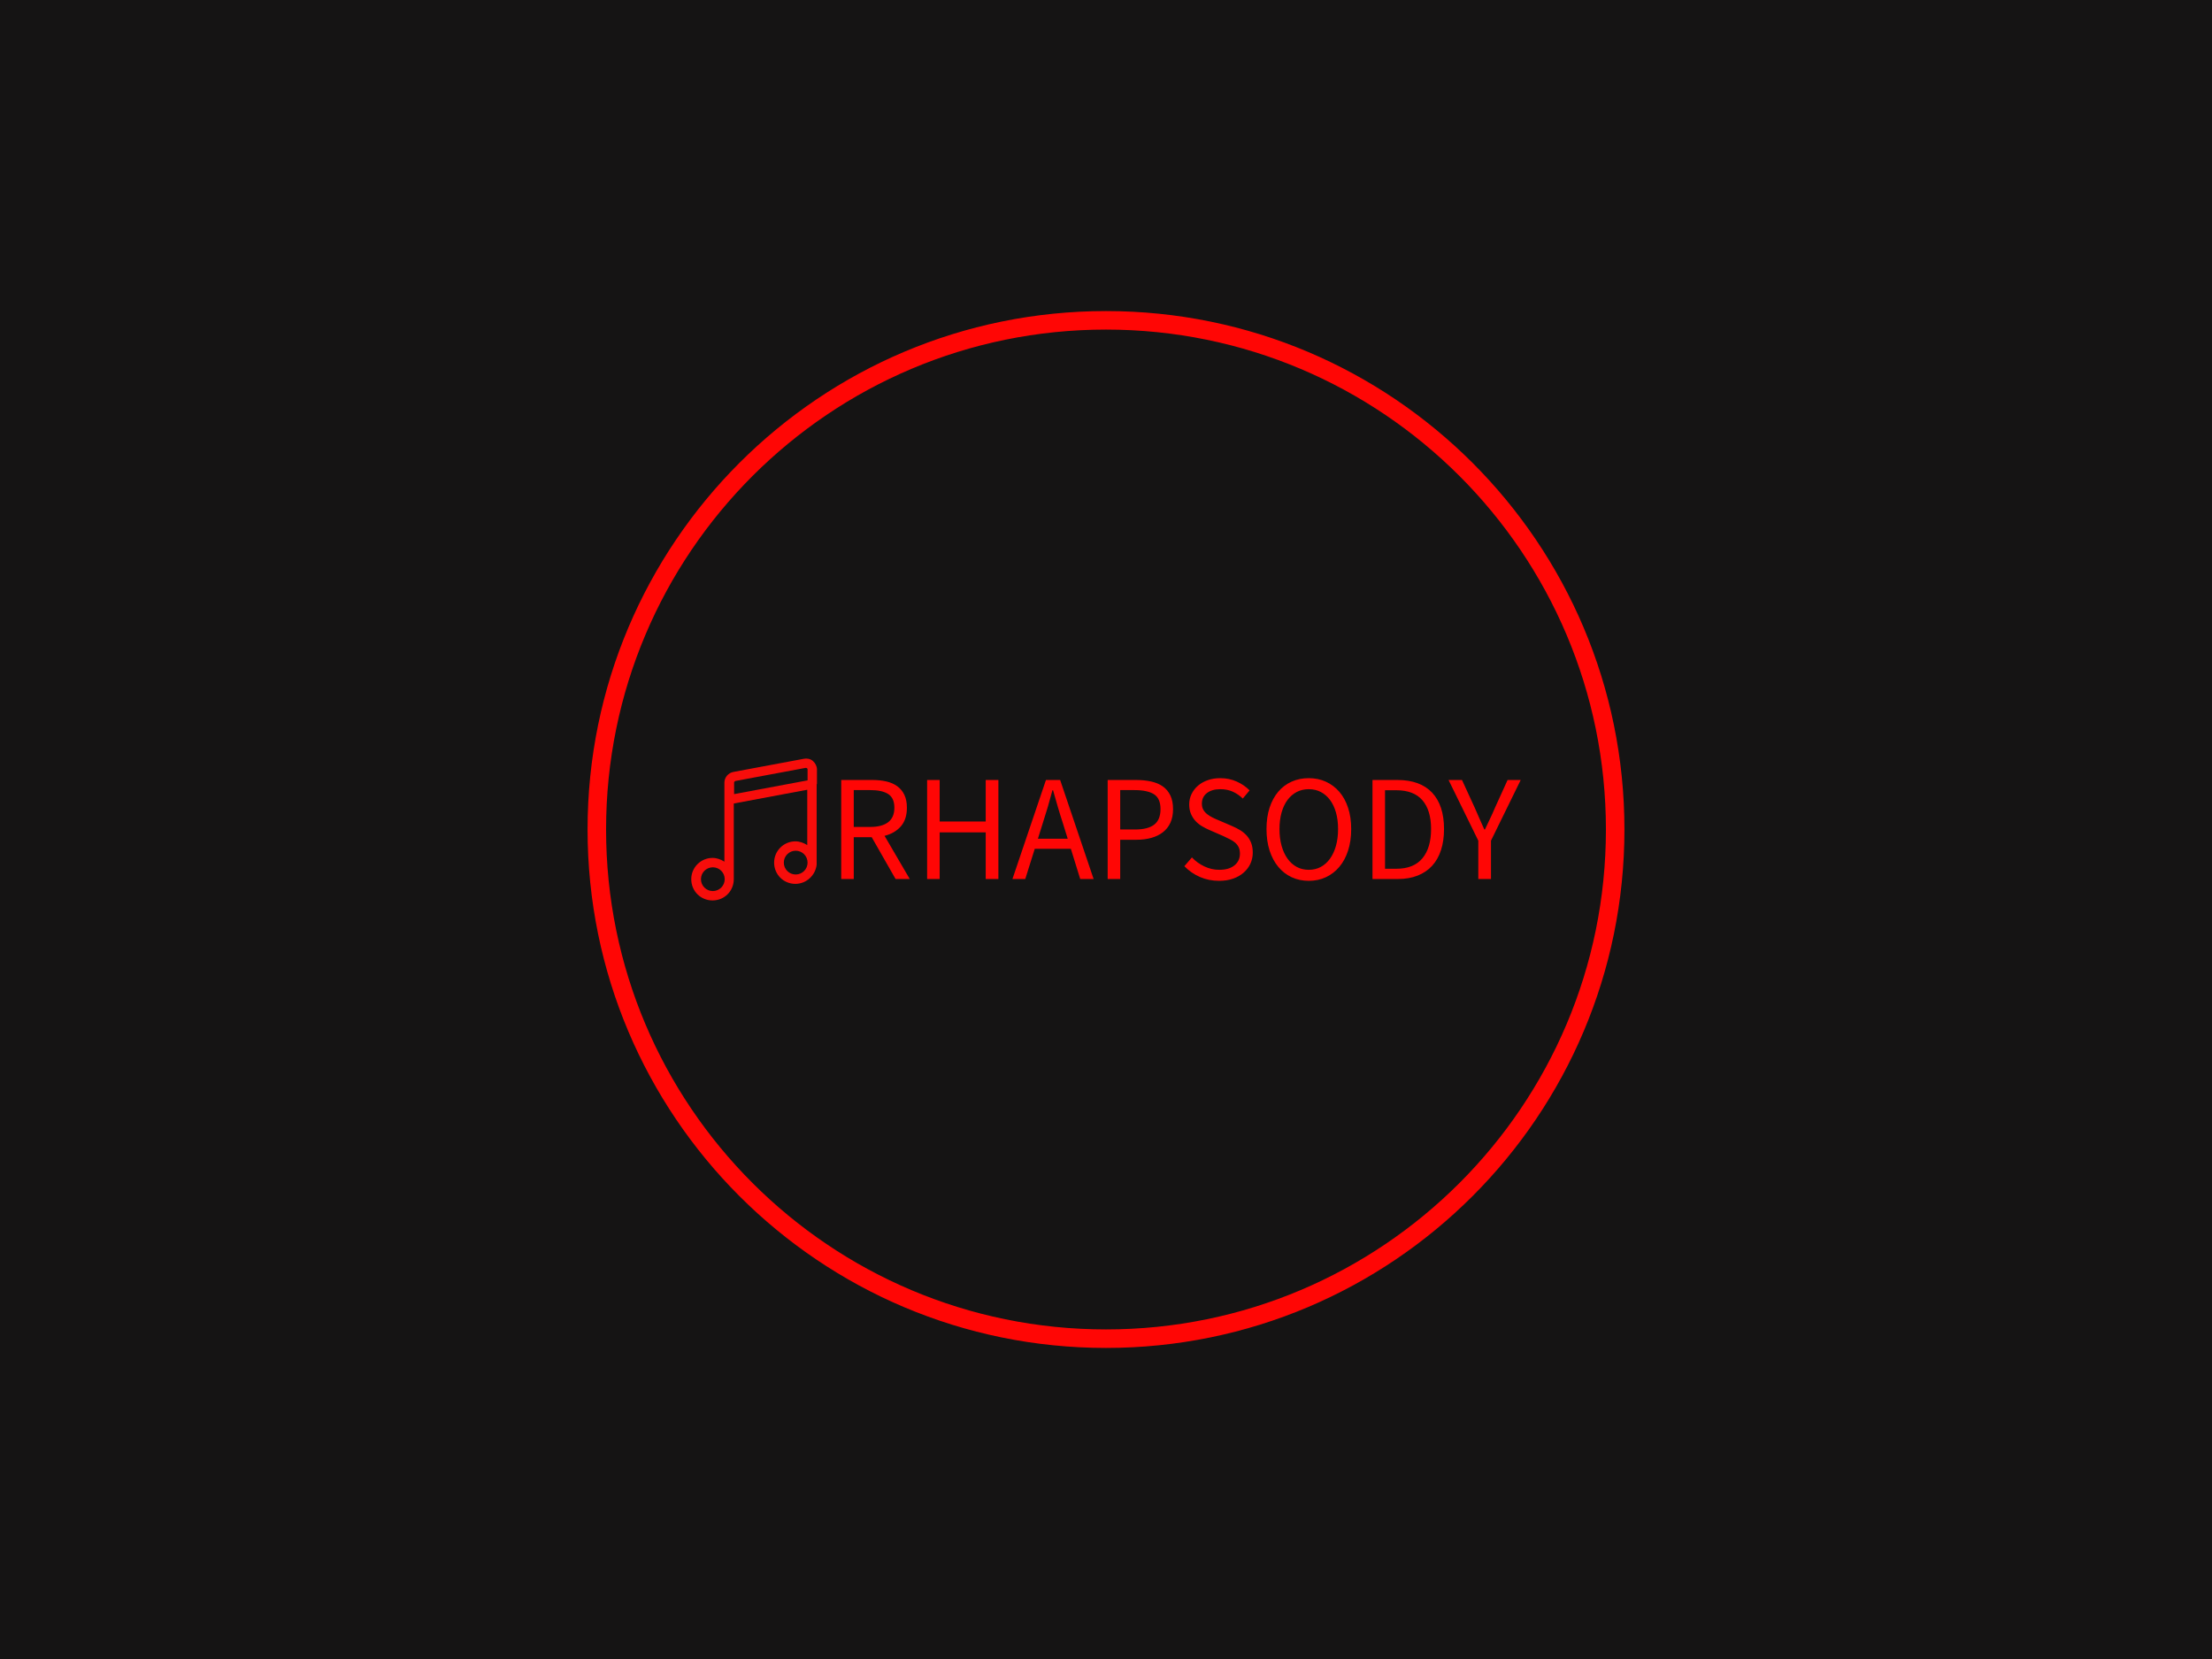 <svg xmlns="http://www.w3.org/2000/svg" version="1.1" xmlns:xlink="http://www.w3.org/1999/xlink" xmlns:svgjs="http://svgjs.dev/svgjs" width="2000" height="1500" viewBox="0 0 2000 1500"><rect width="2000" height="1500" fill="#151414"></rect><g transform="matrix(0.75,0,0,0.75,250,281.25)"><svg viewBox="0 0 512 320" data-background-color="#151414" preserveAspectRatio="xMidYMid meet" height="1250" width="2000" xmlns="http://www.w3.org/2000/svg" xmlns:xlink="http://www.w3.org/1999/xlink"><defs></defs><g id="tight-bounds" transform="matrix(1,0,0,1,0,0)"><svg viewBox="0 0 512 320" height="320" width="512"><g><svg></svg></g><g><svg viewBox="0 0 512 320" height="320" width="512"><g><path d="M96 160c0-88.366 71.634-160 160-160 88.366 0 160 71.634 160 160 0 88.366-71.634 160-160 160-88.366 0-160-71.634-160-160zM256 314.285c85.209 0 154.285-69.076 154.285-154.285 0-85.209-69.076-154.285-154.285-154.285-85.209 0-154.285 69.076-154.285 154.285 0 85.209 69.076 154.285 154.285 154.285z" fill="#ff0605" fill-rule="nonzero" stroke="none" stroke-width="1" stroke-linecap="butt" stroke-linejoin="miter" stroke-miterlimit="10" stroke-dasharray="" stroke-dashoffset="0" font-family="none" font-weight="none" font-size="none" text-anchor="none" style="mix-blend-mode: normal" data-fill-palette-color="tertiary"></path></g><g transform="matrix(1,0,0,1,128,138.106)"><svg viewBox="0 0 256 43.788" height="43.788" width="256"><g><svg viewBox="0 0 312.486 53.45" height="43.788" width="256"><g transform="matrix(1,0,0,1,56.486,7.387)"><svg viewBox="0 0 256 38.676" height="38.676" width="256"><g><svg viewBox="0 0 256 38.676" height="38.676" width="256"><g><svg viewBox="0 0 256 38.676" height="38.676" width="256"><g transform="matrix(1,0,0,1,0,0)"><svg width="256" viewBox="4.5 -33.4 225.03 34" height="38.676" data-palette-color="#ff0605"><path d="M8.65 0L4.5 0 4.5-32.8 14.75-32.8Q17.25-32.8 19.38-32.33 21.5-31.85 23.03-30.75 24.55-29.65 25.4-27.9 26.25-26.15 26.25-23.6L26.25-23.6Q26.25-19.75 24.25-17.45 22.25-15.15 18.85-14.3L18.85-14.3 27.2 0 22.5 0 14.6-13.85 8.65-13.85 8.65 0ZM8.65-29.45L8.65-17.25 14.15-17.25Q18-17.25 20.05-18.82 22.1-20.4 22.1-23.6L22.1-23.6Q22.1-26.85 20.05-28.15 18-29.45 14.15-29.45L14.15-29.45 8.65-29.45ZM37.1 0L32.95 0 32.95-32.8 37.1-32.8 37.1-19.05 52.35-19.05 52.35-32.8 56.55-32.8 56.55 0 52.35 0 52.35-15.45 37.1-15.45 37.1 0ZM71.2-18.35L71.2-18.35 69.64-13.35 79.5-13.35 77.95-18.35Q77.05-21.1 76.25-23.83 75.45-26.55 74.65-29.4L74.65-29.4 74.45-29.4Q73.7-26.55 72.9-23.83 72.09-21.1 71.2-18.35ZM65.45 0L61.2 0 72.3-32.8 77-32.8 88.09 0 83.65 0 80.55-10 68.59-10 65.45 0ZM96.89 0L92.74 0 92.74-32.8 102.09-32.8Q104.84-32.8 107.12-32.3 109.39-31.8 110.99-30.68 112.59-29.55 113.49-27.7 114.39-25.85 114.39-23.15L114.39-23.15Q114.39-20.55 113.52-18.65 112.64-16.75 111.04-15.5 109.44-14.25 107.22-13.63 104.99-13 102.29-13L102.29-13 96.89-13 96.89 0ZM96.89-29.45L96.89-16.4 101.79-16.4Q106.09-16.4 108.17-18.03 110.24-19.65 110.24-23.15L110.24-23.15Q110.24-26.7 108.07-28.08 105.89-29.45 101.59-29.45L101.59-29.45 96.89-29.45ZM129.64 0.6L129.64 0.6Q126.19 0.6 123.24-0.7 120.29-2 118.14-4.25L118.14-4.25 120.64-7.15Q122.39-5.3 124.77-4.17 127.14-3.05 129.69-3.05L129.69-3.05Q132.94-3.05 134.74-4.53 136.54-6 136.54-8.4L136.54-8.4Q136.54-9.65 136.12-10.53 135.69-11.4 134.97-12.03 134.24-12.65 133.24-13.15 132.24-13.65 131.09-14.2L131.09-14.2 126.39-16.25Q125.24-16.75 124.04-17.45 122.84-18.15 121.89-19.15 120.94-20.15 120.34-21.53 119.74-22.9 119.74-24.7L119.74-24.7Q119.74-26.55 120.52-28.15 121.29-29.75 122.67-30.93 124.04-32.1 125.92-32.75 127.79-33.4 130.04-33.4L130.04-33.4Q132.99-33.4 135.49-32.27 137.99-31.15 139.74-29.35L139.74-29.35 137.49-26.65Q135.99-28.1 134.17-28.93 132.34-29.75 130.04-29.75L130.04-29.75Q127.29-29.75 125.62-28.48 123.94-27.2 123.94-24.95L123.94-24.95Q123.94-23.75 124.42-22.93 124.89-22.1 125.69-21.48 126.49-20.85 127.44-20.38 128.39-19.9 129.39-19.5L129.39-19.5 134.04-17.5Q135.44-16.9 136.69-16.13 137.94-15.35 138.84-14.33 139.74-13.3 140.27-11.93 140.79-10.55 140.79-8.75L140.79-8.75Q140.79-6.8 140.02-5.1 139.24-3.4 137.79-2.13 136.34-0.85 134.29-0.13 132.24 0.6 129.64 0.6ZM159.34 0.6L159.34 0.6Q156.24 0.6 153.66-0.6 151.09-1.8 149.24-4.03 147.39-6.25 146.36-9.43 145.34-12.6 145.34-16.55L145.34-16.55Q145.34-20.5 146.36-23.63 147.39-26.75 149.24-28.93 151.09-31.1 153.66-32.25 156.24-33.4 159.34-33.4L159.34-33.4Q162.44-33.4 165.01-32.23 167.59-31.05 169.46-28.88 171.34-26.7 172.36-23.58 173.39-20.45 173.39-16.55L173.39-16.55Q173.39-12.6 172.36-9.43 171.34-6.25 169.46-4.03 167.59-1.8 165.01-0.6 162.44 0.6 159.34 0.6ZM159.34-3.05L159.34-3.05Q161.54-3.05 163.31-4 165.09-4.95 166.36-6.73 167.64-8.5 168.34-10.98 169.04-13.45 169.04-16.55L169.04-16.55Q169.04-19.6 168.34-22.05 167.64-24.5 166.36-26.2 165.09-27.9 163.31-28.83 161.54-29.75 159.34-29.75L159.34-29.75Q157.14-29.75 155.36-28.83 153.59-27.9 152.31-26.2 151.04-24.5 150.34-22.05 149.64-19.6 149.64-16.55L149.64-16.55Q149.64-13.45 150.34-10.98 151.04-8.5 152.31-6.73 153.59-4.95 155.36-4 157.14-3.05 159.34-3.05ZM188.84 0L180.44 0 180.44-32.8 188.63-32.8Q196.24-32.8 200.19-28.6 204.13-24.4 204.13-16.55L204.13-16.55Q204.13-12.65 203.13-9.58 202.13-6.5 200.19-4.38 198.24-2.25 195.38-1.13 192.53 0 188.84 0L188.84 0ZM184.59-29.4L184.59-3.4 188.34-3.4Q194.09-3.4 196.96-6.85 199.84-10.3 199.84-16.55L199.84-16.55Q199.84-22.8 196.96-26.1 194.09-29.4 188.34-29.4L188.34-29.4 184.59-29.4ZM219.68 0L215.48 0 215.48-12.7 205.63-32.8 210.08-32.8 214.33-23.55Q215.13-21.75 215.88-20 216.63-18.25 217.48-16.4L217.48-16.4 217.68-16.4Q218.53-18.25 219.38-20 220.23-21.75 220.98-23.55L220.98-23.55 225.18-32.8 229.53-32.8 219.68-12.7 219.68 0Z" opacity="1" transform="matrix(1,0,0,1,0,0)" fill="#ff0605" class="undefined-text-0" data-fill-palette-color="primary" id="text-0"></path></svg></g></svg></g></svg></g></svg></g><g><svg viewBox="0 0 47.356 53.45" height="53.45" width="47.356"><g><svg xmlns="http://www.w3.org/2000/svg" xmlns:xlink="http://www.w3.org/1999/xlink" version="1.1" x="0" y="0" viewBox="26.6 27.326 40.2 45.374" style="enable-background:new 0 0 100 100;" xml:space="preserve" height="53.45" width="47.356" class="icon-icon-0" data-fill-palette-color="accent" id="icon-0"><path d="M66.8 35.5v-4.7c0-1-0.5-2-1.3-2.7-0.8-0.7-1.9-0.9-2.9-0.7l-22.5 4.2c-1.7 0.3-2.9 1.8-2.9 3.4v5.4c0 0 0 0 0 0v19.9c-1.1-0.7-2.4-1.2-3.8-1.2-3.7 0-6.8 3-6.8 6.8s3 6.8 6.8 6.8 6.8-3 6.8-6.8V41.7l23.5-4.4V55c-1.1-0.7-2.4-1.2-3.8-1.2-3.7 0-6.8 3-6.8 6.8s3 6.8 6.8 6.8c3.5 0 6.4-2.7 6.8-6.1 0-0.1 0-0.2 0-0.3V35.5C66.8 35.5 66.8 35.5 66.8 35.5zM33.5 69.7c-2.1 0-3.8-1.7-3.8-3.8s1.7-3.8 3.8-3.8 3.8 1.7 3.8 3.8S35.6 69.7 33.5 69.7zM40.3 38.7V35c0-0.2 0.2-0.4 0.4-0.5l22.5-4.2c0.2 0 0.3 0.1 0.4 0.1 0.1 0.1 0.2 0.2 0.2 0.4v3.5L40.3 38.7zM60 64.4c-2.1 0-3.8-1.7-3.8-3.8s1.7-3.8 3.8-3.8 3.8 1.7 3.8 3.8S62.1 64.4 60 64.4z" fill="#f70d0b" data-fill-palette-color="accent"></path></svg></g></svg></g></svg></g></svg></g></svg></g></svg><rect width="512" height="320" fill="none" stroke="none" visibility="hidden"></rect></g></svg></g></svg>